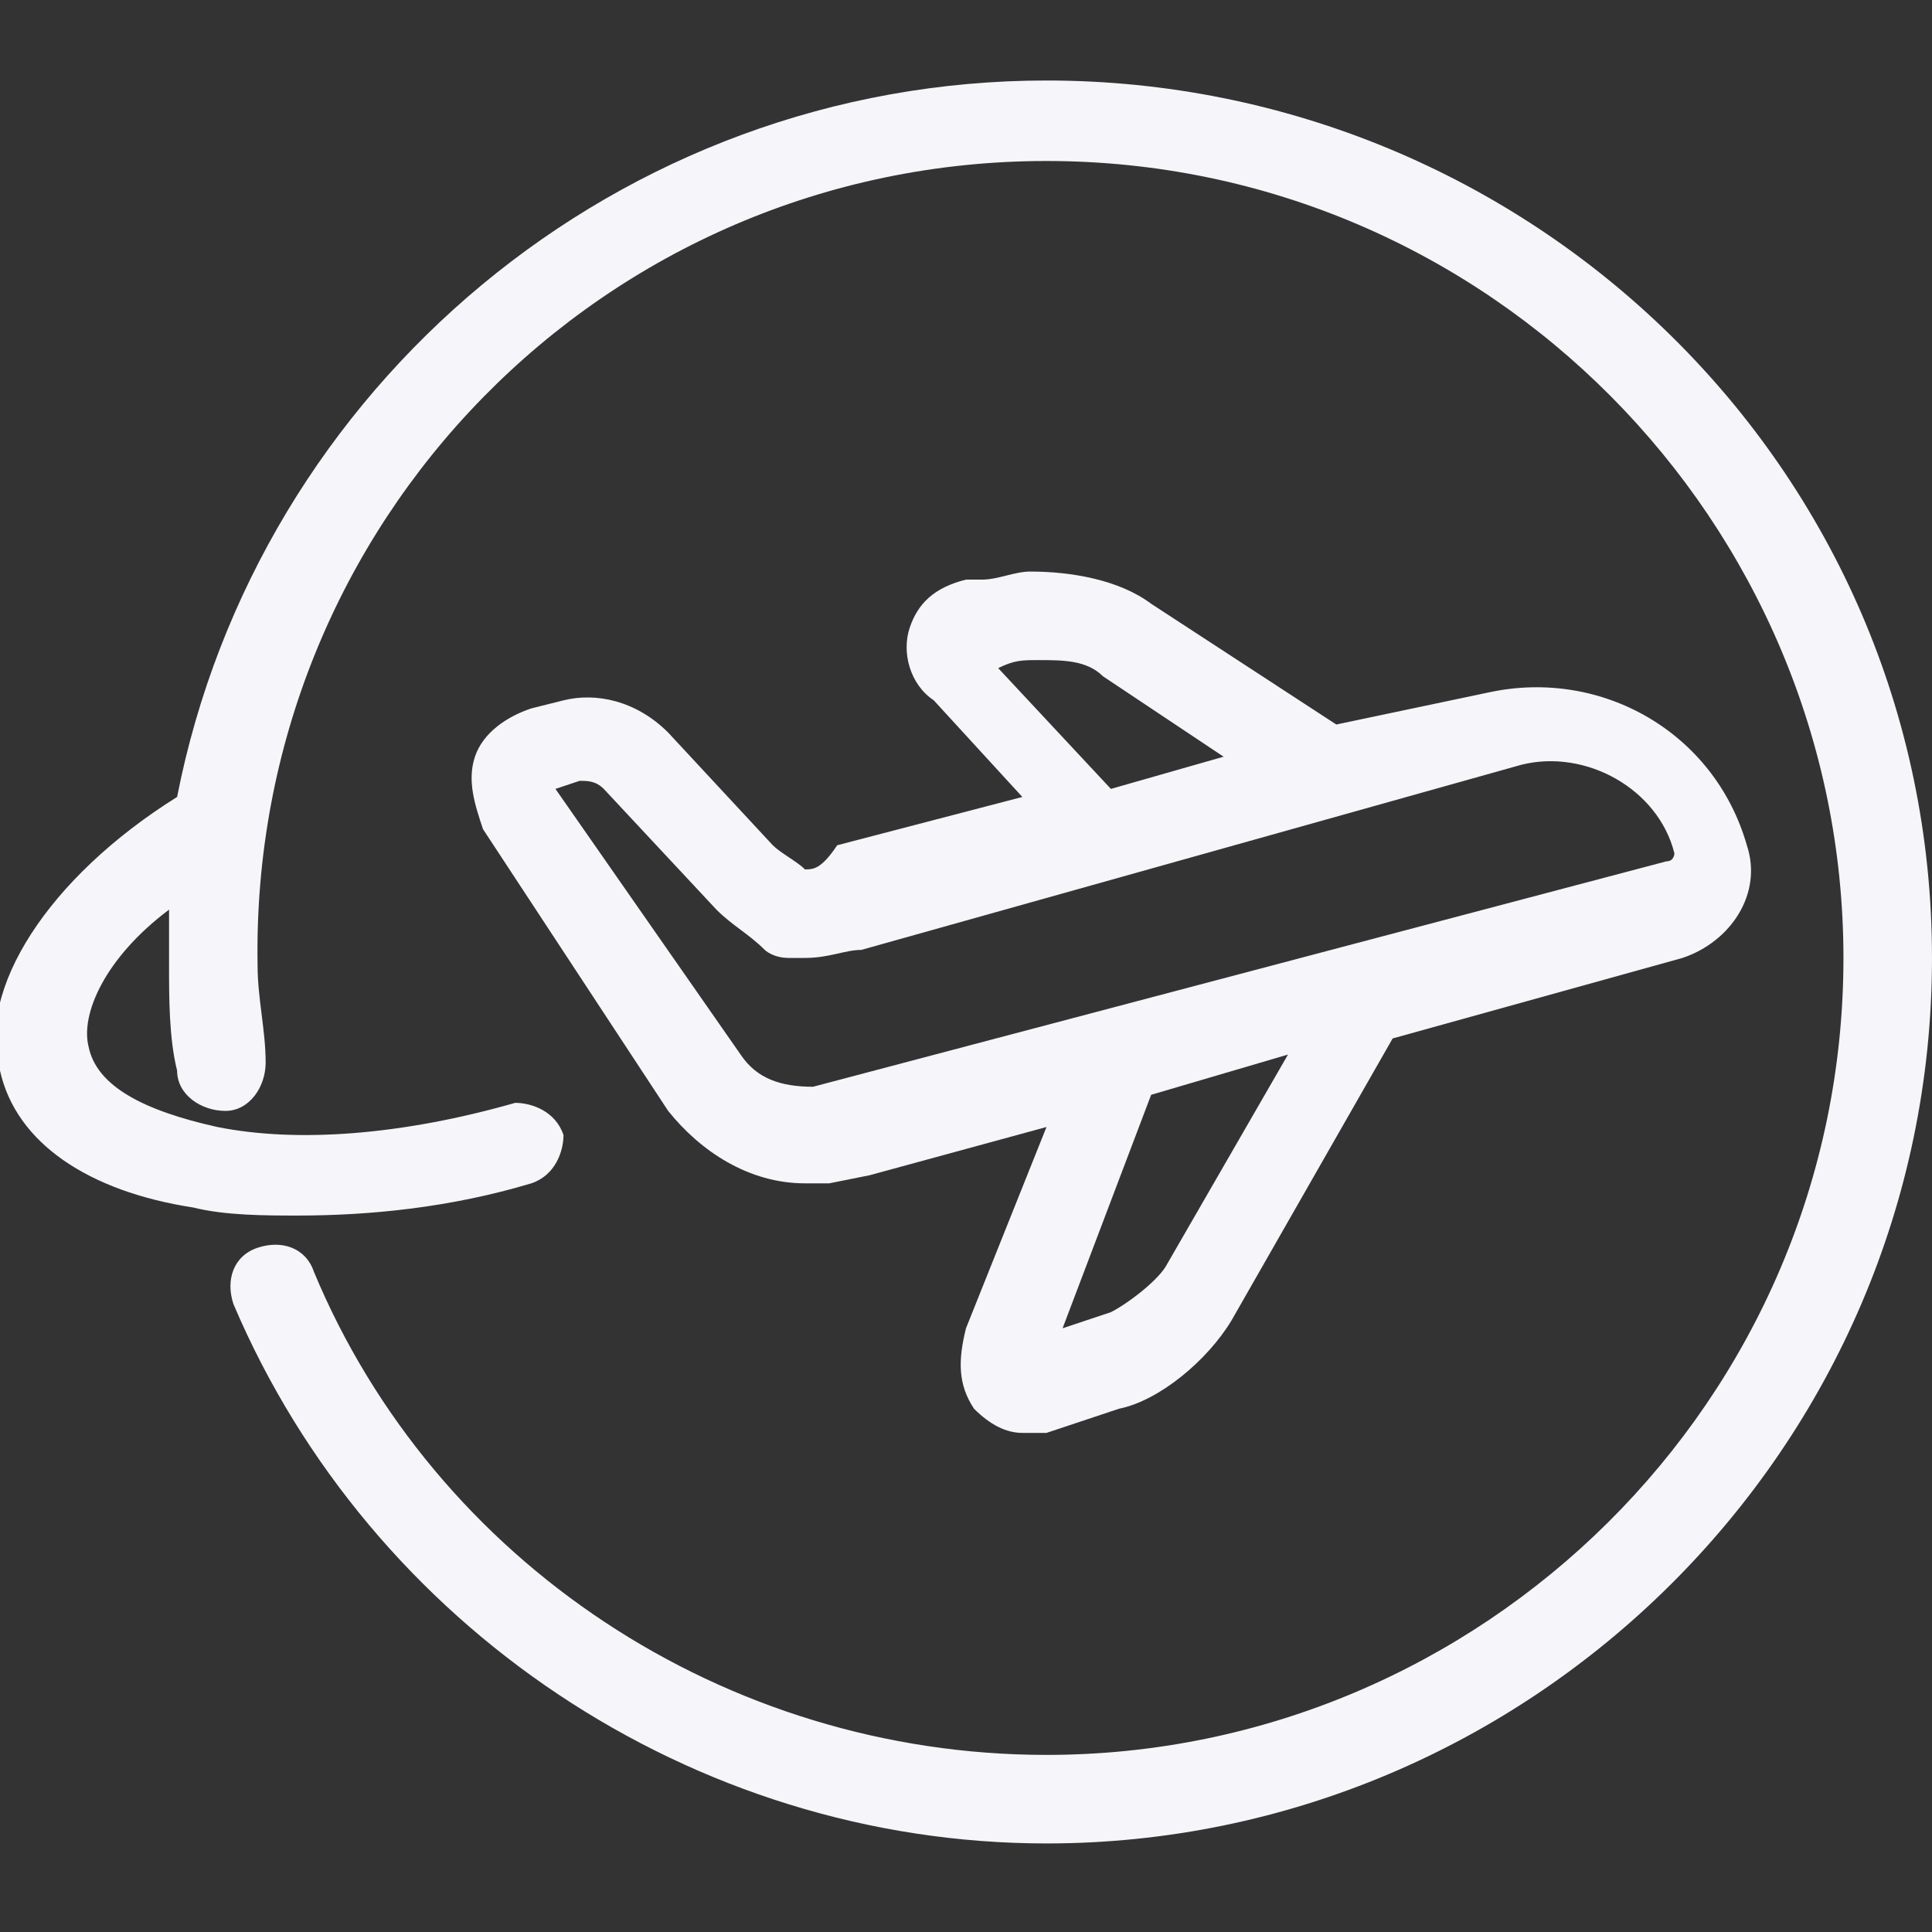<?xml version="1.0" encoding="utf-8"?><!-- Uploaded to: SVG Repo, www.svgrepo.com, Generator: SVG Repo Mixer Tools -->
<svg fill="#f5f5fa" width="50px" height="50px" viewBox="0 0 1024 1024" xmlns="http://www.w3.org/2000/svg"><rect x="0" y="0" width="1024" height="1024" fill="#333333" stroke="none"/><path d="M426.667 460.8c-4.267-4.267-12.8-8.533-17.067-12.8l-55.467-59.733c-17.067-17.067-38.4-21.333-55.467-17.067l-17.067 4.267c-12.8 4.267-25.6 12.8-29.867 25.6s0 25.6 4.267 38.4L354.132 588.8c17.067 21.333 42.667 38.4 72.533 38.4h12.8l21.333-4.267 93.867-25.6L511.998 704c-4.267 17.067-4.267 29.867 4.267 42.667 8.533 8.533 17.067 12.8 25.6 12.8h12.8l38.4-12.8c21.333-4.267 46.933-25.6 59.733-46.933l85.333-149.333 153.6-42.667c25.6-8.533 42.667-34.133 34.133-59.733-17.067-59.733-76.8-93.867-136.533-81.067l-81.067 17.067-98.133-64c-17.067-12.8-42.667-17.067-64-17.067-8.533 0-17.067 4.267-25.6 4.267h-8.533c-17.067 4.267-25.6 12.8-29.867 25.6s0 29.867 12.8 38.4l46.933 51.2-98.133 25.6c-8.533 12.8-12.8 12.8-17.067 12.8zm192 209.067c-4.267 8.533-21.333 21.333-29.867 25.6L563.2 704l46.933-123.733 72.533-21.333-64 110.933zm-89.6-315.734c8.533-4.267 12.8-4.267 21.333-4.267 12.8 0 25.6 0 34.133 8.533l64 42.667-59.733 17.067-59.733-64zm277.333 51.2c34.133-8.533 72.533 12.8 81.067 46.933 0 0 0 4.267-4.267 4.267L430.933 576c-17.067 0-29.867-4.267-38.4-17.067l-98.133-140.8 12.8-4.267c4.267 0 8.533 0 12.8 4.267l59.733 64c8.533 8.533 17.067 12.8 25.6 21.333 0 0 4.267 4.267 12.8 4.267h8.533c12.8 0 21.333-4.267 29.867-4.267L806.4 405.333z"/><path d="M554.667 42.667c-226.133 0-418.133 162.133-460.8 379.733C25.6 465.067-12.8 524.8 0 567.467c8.533 38.4 46.933 64 102.4 72.533 17.067 4.267 38.4 4.267 55.467 4.267 38.4 0 81.067-4.267 123.733-17.067 12.8-4.267 17.067-17.067 17.067-25.6-4.267-12.8-17.067-17.067-25.6-17.067-59.733 17.067-115.2 21.333-157.867 12.8-38.4-8.533-64-21.333-68.267-42.667-4.267-17.067 8.533-46.933 42.667-72.533V512c0 17.067 0 38.4 4.267 55.467 0 12.8 12.8 21.333 25.6 21.333S140.8 576 140.8 563.2c0-17.067-4.267-34.133-4.267-51.2C132.266 277.333 320 85.333 554.666 85.333s422.4 192 422.4 422.4c0 234.667-192 422.4-422.4 422.4-170.667 0-324.267-102.4-388.267-256-4.267-12.8-17.067-17.067-29.867-12.8s-17.067 17.067-12.8 29.867c72.533 170.667 243.2 285.867 430.933 285.867 256 0 469.333-209.067 469.333-469.333S810.665 42.667 554.665 42.667z"/></svg>